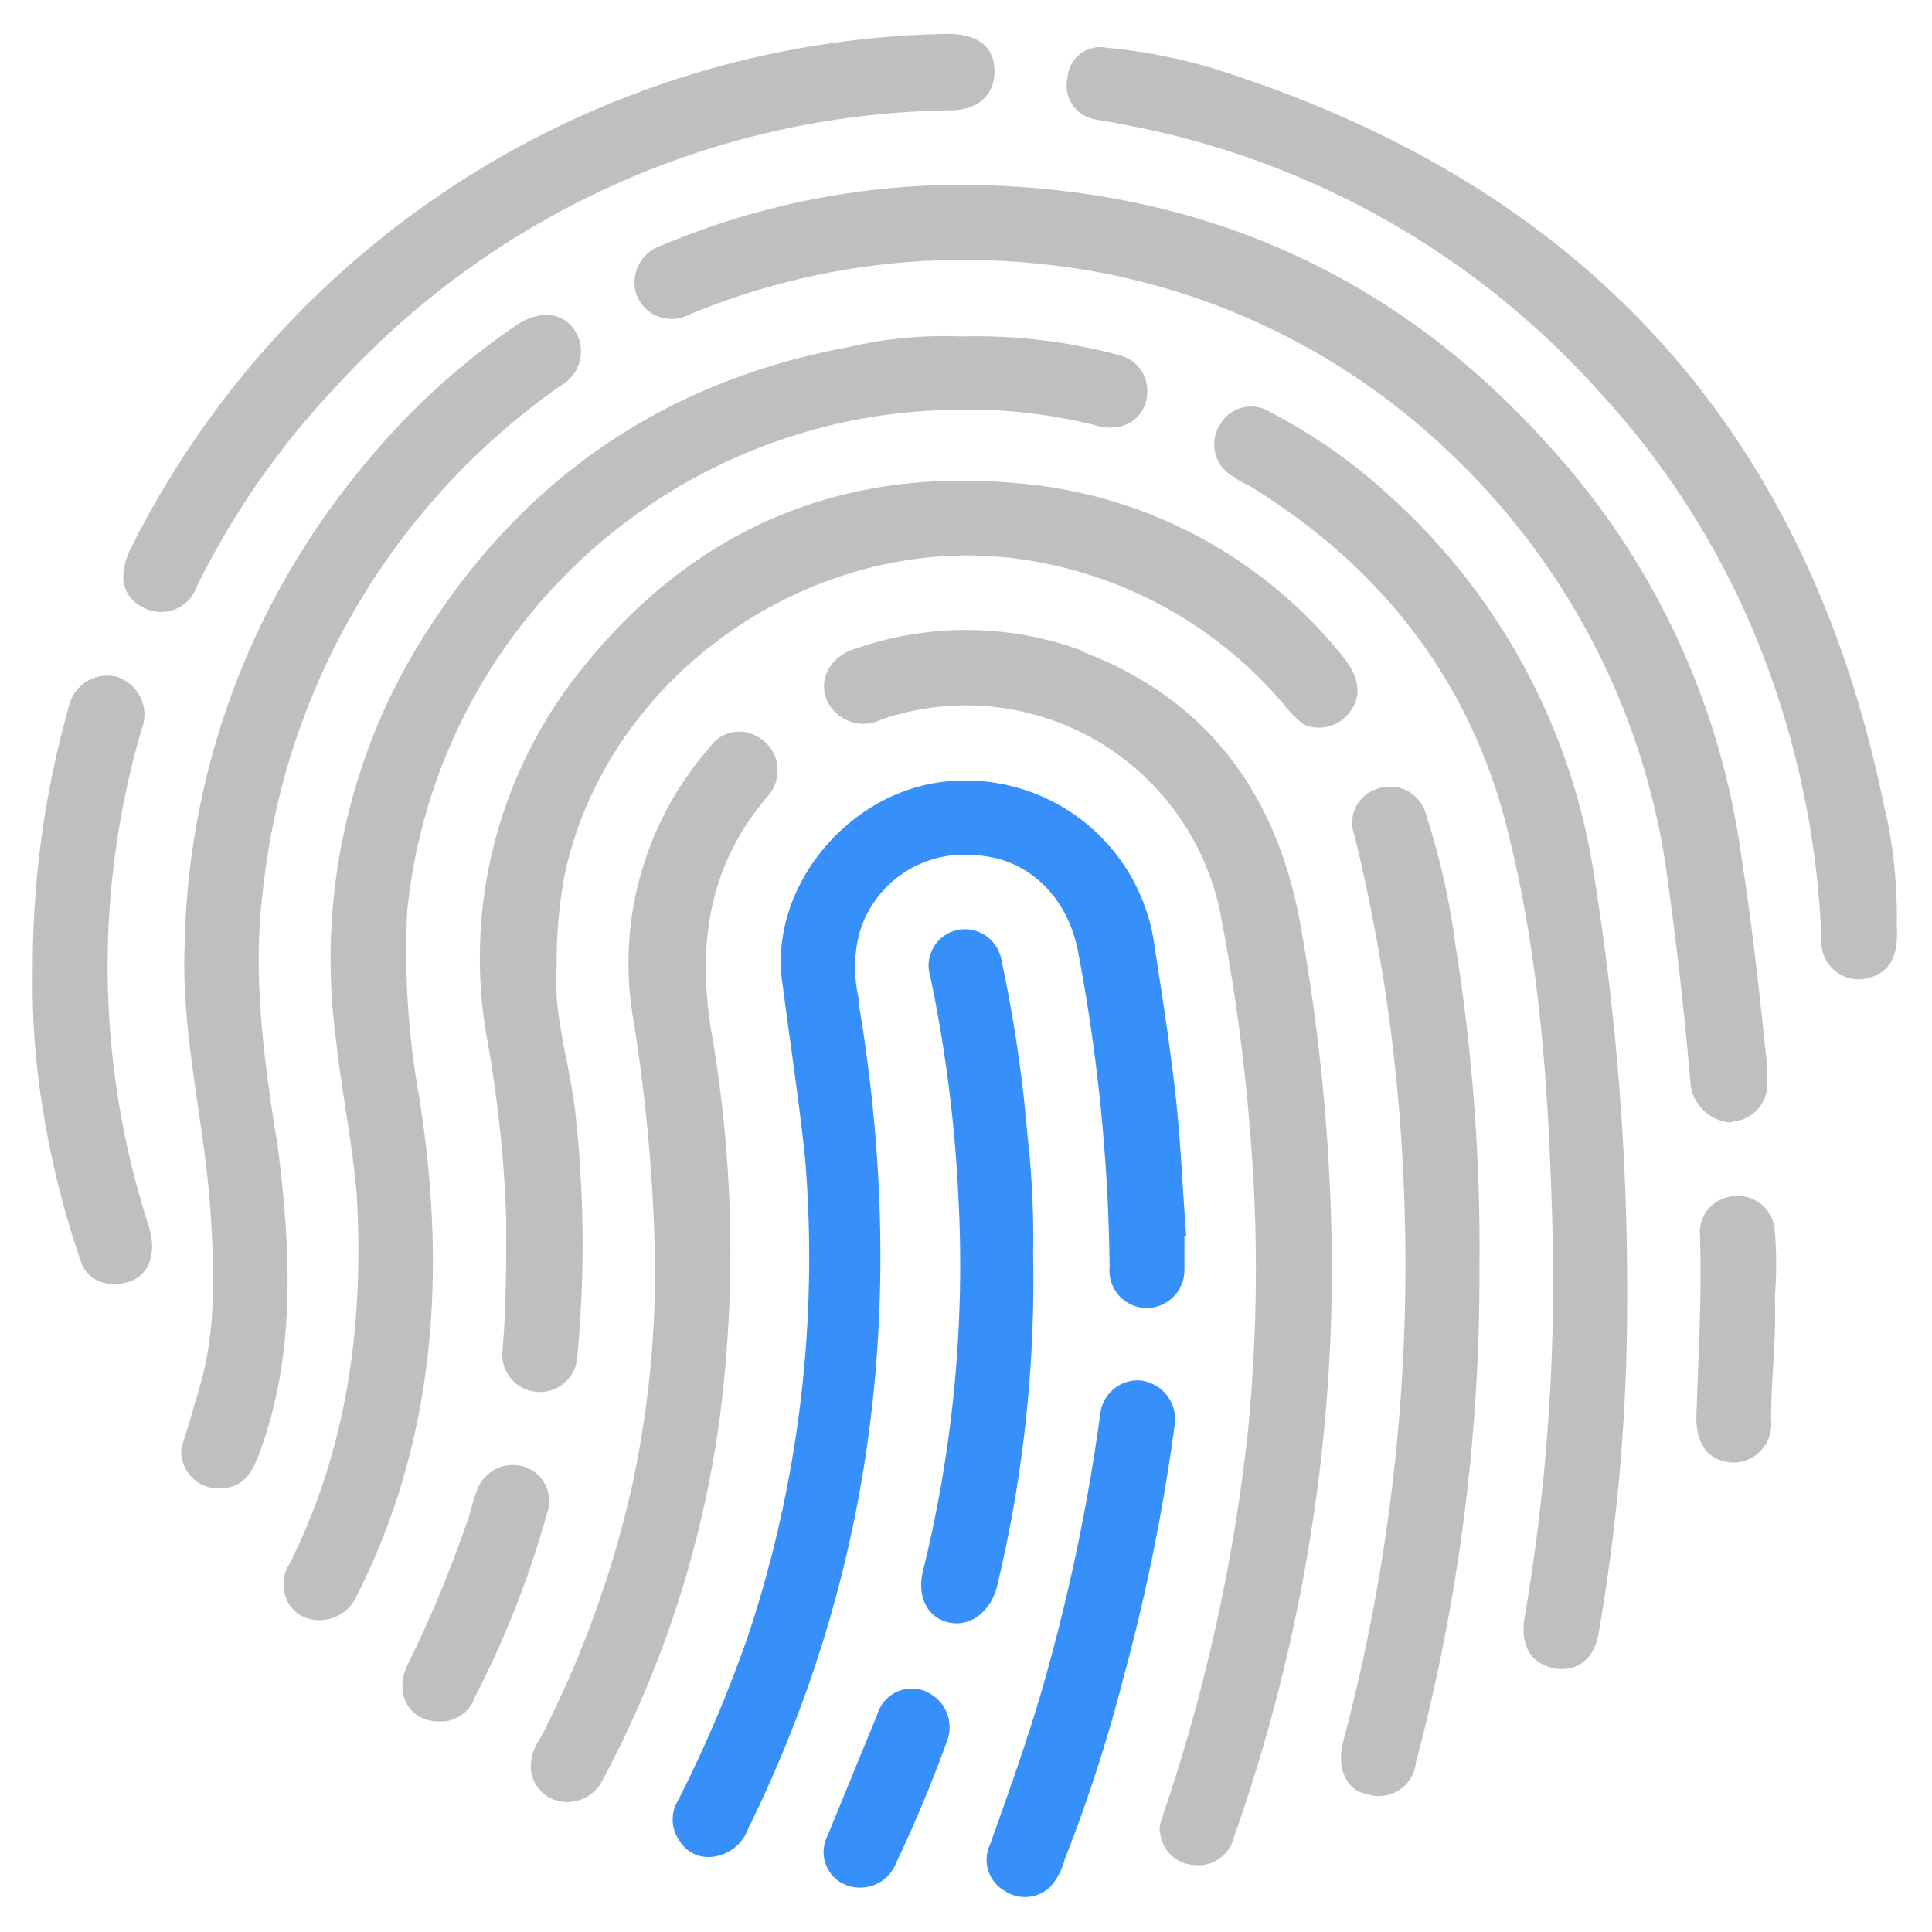 <svg id="图层_1" data-name="图层 1" xmlns="http://www.w3.org/2000/svg" viewBox="0 0 118 118"><path d="M56.59,103.32a2.2,2.2,0,0,0-3,1.37l-3.08,7.51a2.16,2.16,0,0,0,1.71,3.07,2.35,2.35,0,0,0,2.51-1.48c1.15-2.42,2.18-4.88,3.09-7.4a2.36,2.36,0,0,0-1.26-3.07Z" fill="#3790fa"/><path d="M108.4,75.22a2.26,2.26,0,0,0-2.51-2.16,2.21,2.21,0,0,0-2.06,2.39c.12,3.76-.11,7.4-.22,11.15,0,1.71.79,2.62,2.16,2.73a2.34,2.34,0,0,0,2.4-2.62c0-2.5.34-5.12.23-7.51a23.94,23.94,0,0,0,0-4Z" fill="#bfbfbf"/><path d="M31.94,89.56a2.33,2.33,0,0,0-2.85,1.59c-.23.57-.34,1.25-.57,1.82a74.69,74.69,0,0,1-3.65,8.76c-.8,1.71.11,3.41,1.94,3.41A2.18,2.18,0,0,0,29,103.66,59.09,59.09,0,0,0,33.42,92.4a2.2,2.2,0,0,0-1.48-2.84Z" fill="#bfbfbf"/><path d="M69.71,84.32a2.3,2.3,0,0,0-2.51,2.05,118.93,118.93,0,0,1-3.53,16.73c-.92,3.18-2.06,6.37-3.2,9.55a2.19,2.19,0,0,0,.91,2.85,2.23,2.23,0,0,0,2.74-.23,4,4,0,0,0,.91-1.71,92.64,92.64,0,0,0,3.54-10.92,118.3,118.3,0,0,0,3.2-15.81,2.4,2.4,0,0,0-2.06-2.51Z" fill="#3790fa"/><path d="M8.66,44.51a2.42,2.42,0,0,0-1.59-3.19,2.4,2.4,0,0,0-2.86,1.82A58.32,58.32,0,0,0,2,59.3a47.94,47.94,0,0,0,.23,5.57A55.69,55.69,0,0,0,4.9,76.93a2,2,0,0,0,1.94,1.48C8.78,78.52,9.69,77,9.12,75a51.47,51.47,0,0,1-.46-30.49Z" fill="#bfbfbf"/><path d="M63.1,76.59a55.84,55.84,0,0,0-.35-7.29,84.76,84.76,0,0,0-1.59-10.69,2.27,2.27,0,0,0-2.63-1.82,2.22,2.22,0,0,0-1.71,2.85A85.42,85.42,0,0,1,58.53,73a78,78,0,0,1-2.17,23c-.34,1.47.23,2.73,1.49,3.07s2.51-.46,3-2A79.82,79.82,0,0,0,63.1,76.59Z" fill="#3790fa"/><path d="M87.06,49.63a2.27,2.27,0,0,0-2.85-1.48A2.17,2.17,0,0,0,82.72,51a107.55,107.55,0,0,1,3,21.05A113.29,113.29,0,0,1,82,106.51c-.34,1.48.22,2.84,1.48,3.07a2.28,2.28,0,0,0,3-1.93,116.11,116.11,0,0,0,3.88-30.27A117.2,117.2,0,0,0,88.89,57.7a44.48,44.48,0,0,0-1.83-8.07Z" fill="#bfbfbf"/><path d="M12,35.86a49.49,49.49,0,0,1,8.45-12.17A51.67,51.67,0,0,1,58,6.74c1.71,0,2.74-.91,2.74-2.39s-1-2.28-2.85-2.28A56.86,56.86,0,0,0,8,33.47a4.17,4.17,0,0,0-.46,1.59,2,2,0,0,0,1.14,2A2.29,2.29,0,0,0,12,35.86Z" fill="#bfbfbf"/><path d="M43.47,63.16c-.91-5.46-.23-10.35,3.54-14.67a2.36,2.36,0,0,0-.8-3.53,2.18,2.18,0,0,0-2.86.68,20,20,0,0,0-4.67,16.61A105.65,105.65,0,0,1,40,76.59a62.32,62.32,0,0,1-1.36,14A64.44,64.44,0,0,1,33,106.17a3,3,0,0,0-.57,1.93A2.2,2.2,0,0,0,34.11,110a2.4,2.4,0,0,0,2.74-1.37,65.5,65.5,0,0,0,7.07-21.73,79,79,0,0,0-.45-23.78Z" fill="#bfbfbf"/><path d="M16.88,69.54c-.8-5.12-1.48-10.13-.8-15.36A43.22,43.22,0,0,1,34.22,23.57a2.4,2.4,0,0,0,1.15-2.84c-.58-1.59-2.17-1.93-3.77-.91A44.42,44.42,0,0,0,22,28.69a47.09,47.09,0,0,0-10.72,29c-.23,5.58,1.25,11,1.59,16.5.23,3.64.35,7.28-.79,10.92-.34,1.14-.69,2.39-1,3.3a2.27,2.27,0,0,0,2.28,2.5c1.37,0,1.94-.79,2.4-1.93,2.39-6.26,2-12.86,1.14-19.45Z" fill="#bfbfbf"/><path d="M115.13,49.51q-6.84-34.12-40-45a32.91,32.91,0,0,0-7.53-1.59,2,2,0,0,0-2.4,1.82A2.1,2.1,0,0,0,67,7.31c.45.11.91.11,1.25.23A51.58,51.58,0,0,1,97.67,23.92a50.42,50.42,0,0,1,10.16,16.49,54,54,0,0,1,3.42,17,2.27,2.27,0,0,0,3,2.28c1.14-.34,1.71-1.25,1.6-3.07a30.23,30.23,0,0,0-.69-7.06Z" fill="#bfbfbf"/><path d="M85,30.4a33.52,33.52,0,0,0-7.42-5.23,2.18,2.18,0,0,0-3.08.79,2.23,2.23,0,0,0,.91,3.19,3,3,0,0,0,.8.46c7.64,4.66,13,11.14,15.52,19.79,2.28,8.31,2.85,16.84,3.08,25.37a121.83,121.83,0,0,1-1.71,24.12c-.23,1.7.45,2.73,1.82,3s2.51-.56,2.74-2.27A118.15,118.15,0,0,0,99.38,79.2,158.18,158.18,0,0,0,97.44,54,39.12,39.12,0,0,0,85,30.4Z" fill="#bfbfbf"/><path d="M66.06,39.73a20.52,20.52,0,0,0-13.81-.11c-1.94.57-2.51,2.61-1.25,3.86a2.45,2.45,0,0,0,2.85.46A15.86,15.86,0,0,1,74.62,56.22a118.87,118.87,0,0,1,1.71,12.63,100.83,100.83,0,0,1-.11,18.55,109.51,109.51,0,0,1-5.14,23.32c-.11.45-.34.79-.22,1.25a2.18,2.18,0,0,0,2,1.93,2.24,2.24,0,0,0,2.51-1.7A105,105,0,0,0,81.35,78a121.3,121.3,0,0,0-1.94-21.61c-1.48-8.08-5.82-13.77-13.35-16.61Z" fill="#bfbfbf"/><path d="M34.45,53.61c2.63-12.86,16.21-21.84,29.22-19.23A25.75,25.75,0,0,1,78.39,43a6.44,6.44,0,0,0,1.25,1.25,2.33,2.33,0,0,0,2.74-.68c.8-1,.68-2.05-.23-3.3A28.49,28.49,0,0,0,61.84,29.49c-10.61-.91-19.4,2.85-26.13,11.15a28.13,28.13,0,0,0-6.05,22.3,78.56,78.56,0,0,1,1.26,11.49c0,2.73,0,5.46-.23,8.07a2.29,2.29,0,0,0,4.56.46,73.21,73.21,0,0,0-.11-15c-.35-3.07-1.37-6-1.14-8.87a28.75,28.75,0,0,1,.45-5.46Z" fill="#bfbfbf"/><path d="M105.77,68.51a2.32,2.32,0,0,0,2.17-2.5v-.8c-.45-4.32-.91-8.64-1.6-13a46.48,46.48,0,0,0-11.75-25C85.12,16.64,73.14,11.4,58.87,11.29A47.11,47.11,0,0,0,40.39,15a2.37,2.37,0,0,0-1.49,3.07,2.3,2.3,0,0,0,3.2,1.14A43.74,43.74,0,0,1,63,16.07a42.15,42.15,0,0,1,25.56,11.6A43.66,43.66,0,0,1,101.89,54q.85,6.15,1.37,12.29a2.66,2.66,0,0,0,2.51,2.27Z" fill="#bfbfbf"/><path d="M52.48,61.12a8.37,8.37,0,0,1,0-4.1,6.65,6.65,0,0,1,7.08-4.78c3.08.12,5.59,2.39,6.27,5.81a109.12,109.12,0,0,1,1.94,19.33,2.29,2.29,0,0,0,2.29,2.51,2.32,2.32,0,0,0,2.28-2.39v-2h.11c-.23-3-.34-5.92-.68-8.87s-.8-5.92-1.26-8.88a11.64,11.64,0,0,0-12.89-10c-5.94.69-10.73,6.6-9.82,12.4.46,3.53,1,7.06,1.37,10.58a73.35,73.35,0,0,1-3.42,29,80.42,80.42,0,0,1-4.34,10.24,2.24,2.24,0,0,0,.12,2.5,2.06,2.06,0,0,0,2.17.91,2.61,2.61,0,0,0,2-1.7c7.87-16,9.7-32.88,6.73-50.51Z" fill="#3790fa"/><path d="M25.67,67.37a50.2,50.2,0,0,1-.8-11.71A34,34,0,0,1,57.5,25.05a32.66,32.66,0,0,1,9.36.91,2.79,2.79,0,0,0,1.37.12,2.1,2.1,0,0,0,1.83-2,2.22,2.22,0,0,0-1.72-2.39,33.5,33.5,0,0,0-9.58-1.14,26,26,0,0,0-7.08.68c-11.52,2.17-20.31,8.43-26.36,18.55a37,37,0,0,0-4.79,23.78c.34,3.18,1,6.25,1.26,9.44.45,7.85-.57,15.47-4.11,22.52A2.17,2.17,0,0,0,17.34,97a2.08,2.08,0,0,0,1.93,1.94,2.48,2.48,0,0,0,2.52-1.48c4.79-9.45,5.47-19.68,3.88-30Z" fill="#bfbfbf"/></svg>